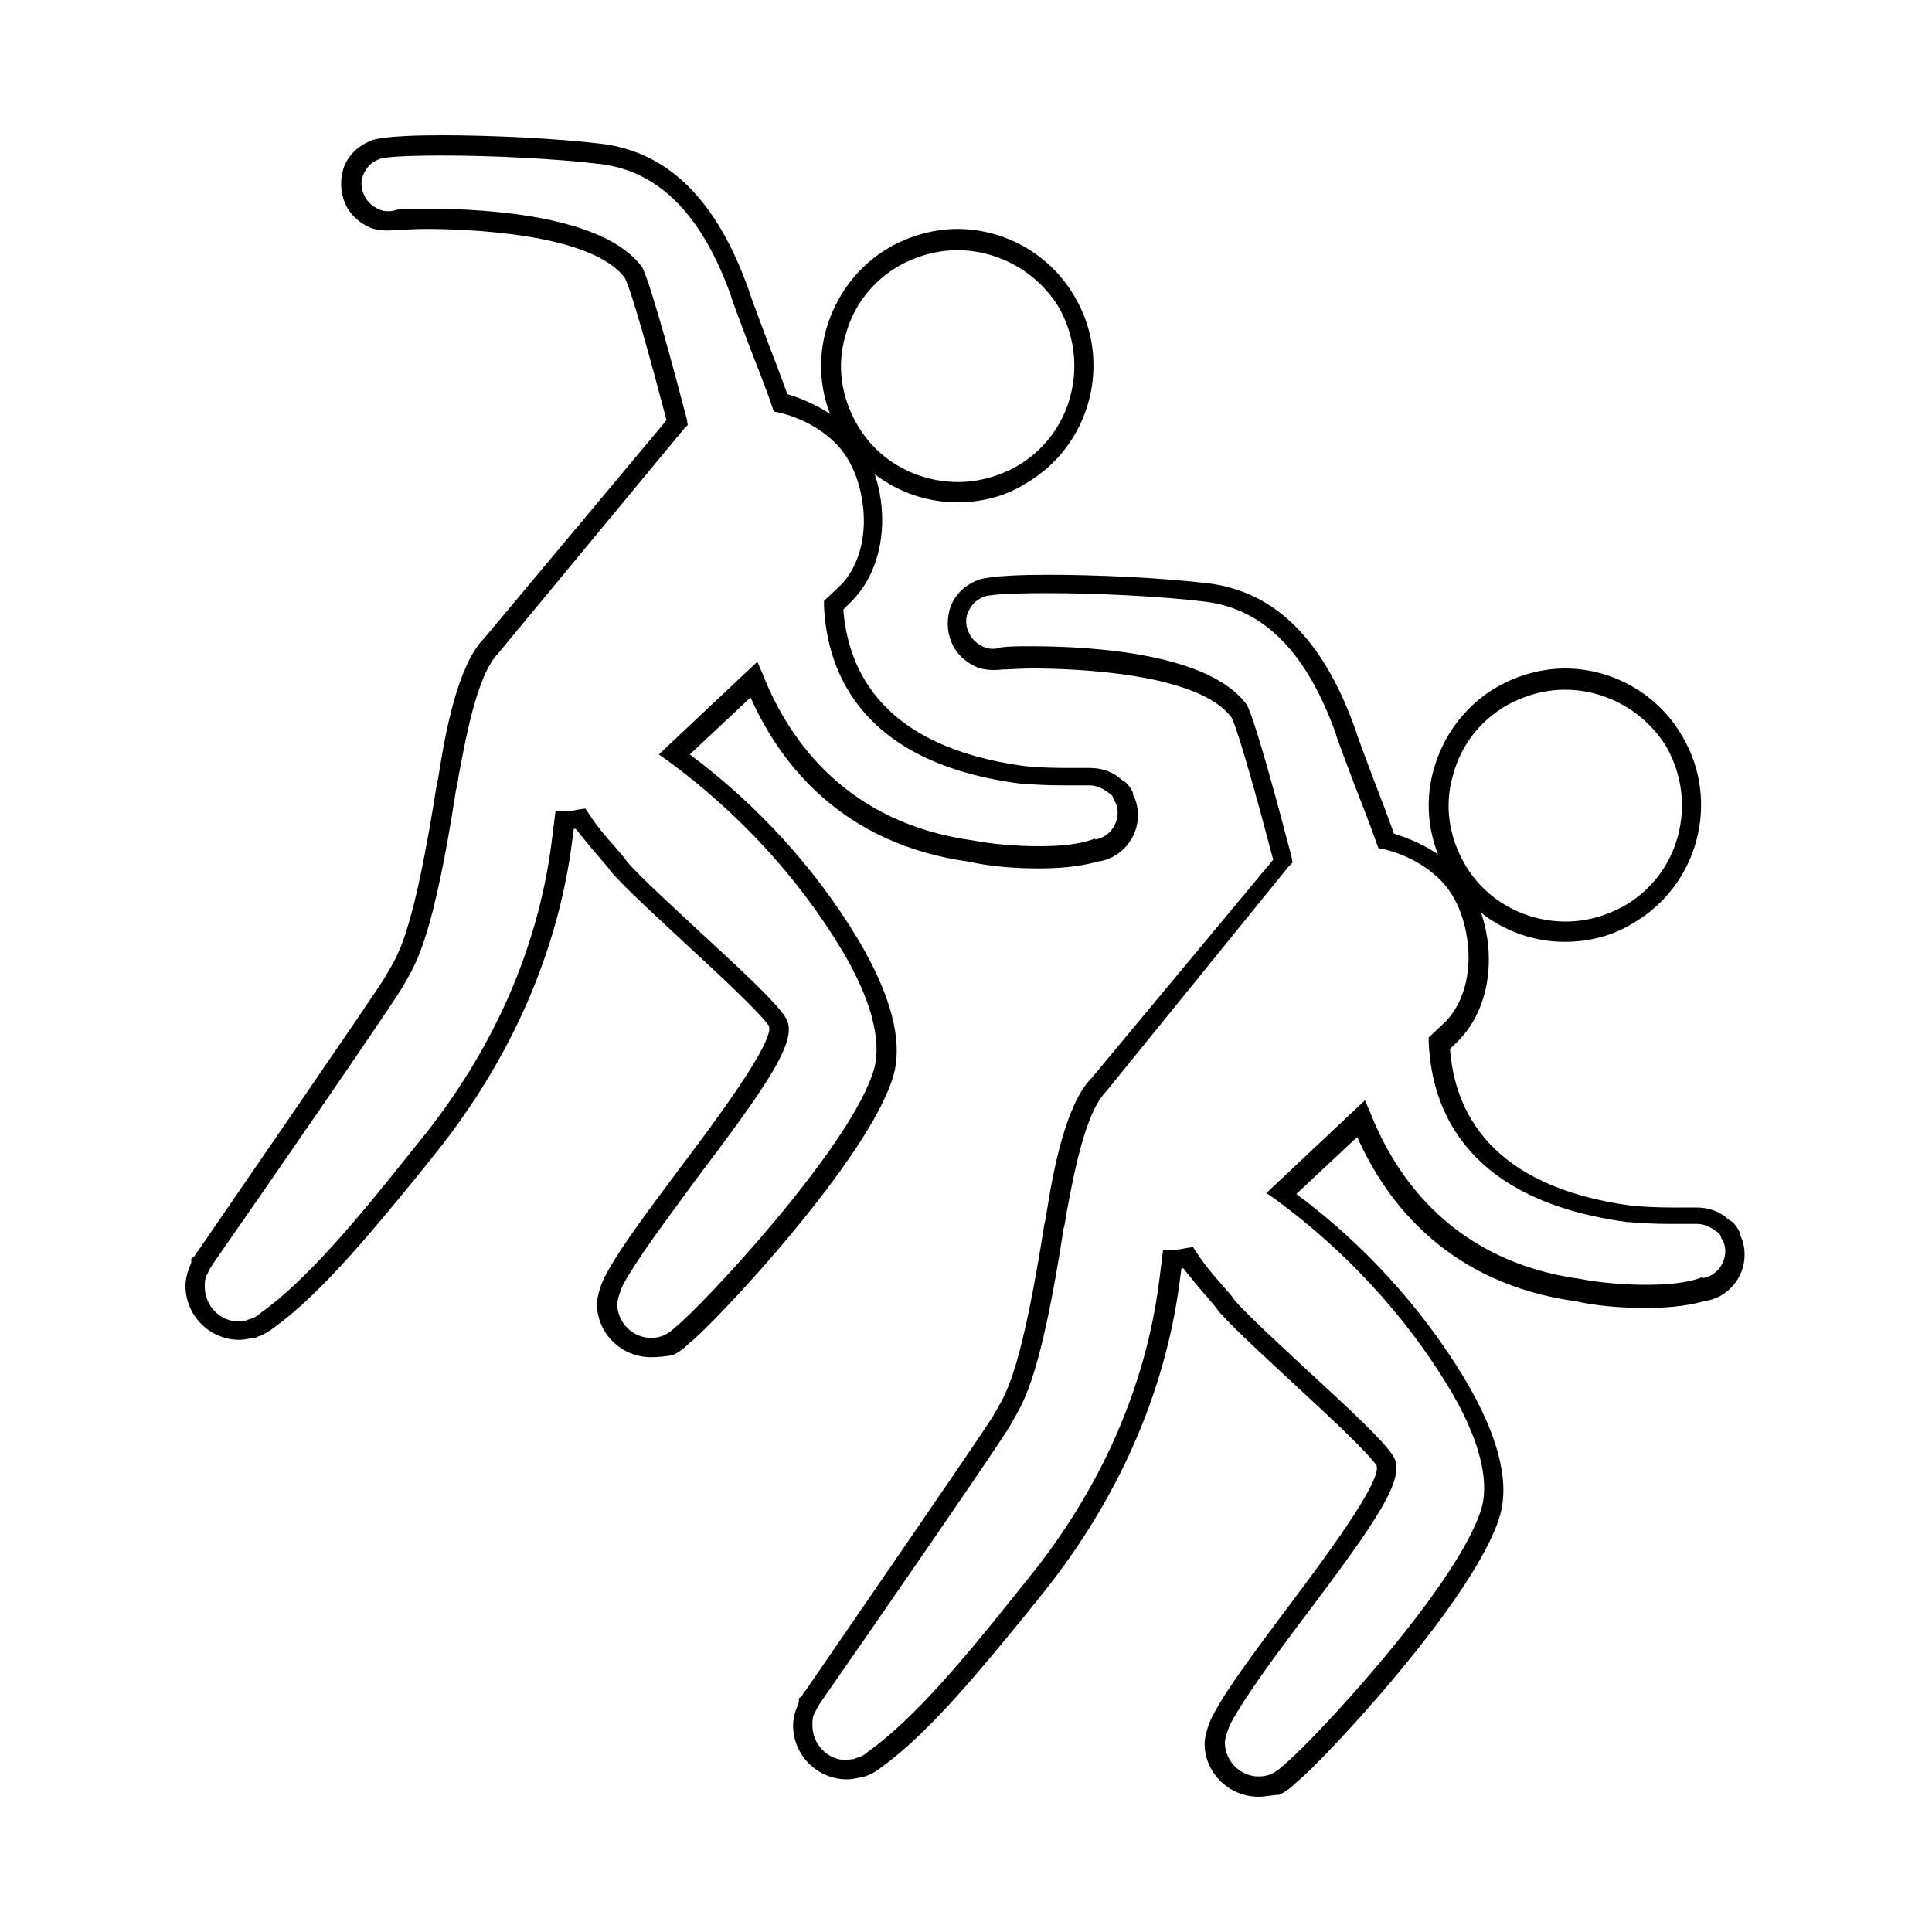 <?xml version="1.0" encoding="utf-8"?>
<!-- Generator: Adobe Illustrator 25.4.1, SVG Export Plug-In . SVG Version: 6.00 Build 0)  -->
<svg version="1.1" id="Layer_1" xmlns="http://www.w3.org/2000/svg" xmlns:xlink="http://www.w3.org/1999/xlink" x="0px" y="0px"
	 viewBox="0 0 200 200" style="enable-background:new 0 0 200 200;" xml:space="preserve">
<g id="athletic_1_">
	<g>
		<path d="M162,97.5c-5,0-9.7-2.7-12.2-7.1c-1.9-3.3-2.4-7.1-1.4-10.7c1-3.6,3.3-6.7,6.6-8.6c2.1-1.2,4.6-1.9,7-1.9
			c5,0,9.7,2.7,12.2,7.1c3.9,6.7,1.6,15.4-5.2,19.3C166.9,96.9,164.4,97.5,162,97.5z M162,71.4c-2.1,0-4.2,0.6-6,1.6
			c-2.8,1.6-4.8,4.2-5.6,7.3c-0.9,3.1-0.4,6.3,1.2,9.1c2.1,3.7,6.1,6,10.5,6c2.1,0,4.2-0.6,6-1.6c5.8-3.3,7.7-10.7,4.4-16.5
			C170.3,73.7,166.3,71.4,162,71.4z"/>
	</g>
	<g>
		<path d="M130.3,186c-3.1,0-5.6-2.5-5.6-5.5c0-0.9,0.5-2.3,0.9-3l0,0c1.4-2.7,4.5-6.8,7.7-11.1c3.7-4.9,9.8-13.1,9.2-14.7
			c-0.9-1.3-4.6-4.8-8.3-8.2c-3-2.8-6.2-5.7-8-7.7c-0.4-0.6-0.9-1.1-1.3-1.6c-0.8-0.9-1.6-1.9-2.4-2.9c-0.1,0-0.2,0-0.2,0l-0.2,1.5
			c-1.5,11.4-6.4,22.5-14.2,32.2l-1.6,2c-4.5,5.5-10.1,12.4-15,15.9c-0.5,0.4-1.1,0.8-1.8,1l-0.1,0.1l-0.3,0c-0.5,0.1-1,0.2-1.4,0.2
			c-3.1,0-5.6-2.5-5.6-5.6c0-0.5,0.1-0.9,0.2-1.3l0.1-0.3c0.1-0.3,0.2-0.5,0.3-0.8v-0.4l0.3-0.2c0.1-0.2,0.2-0.4,0.4-0.6
			c5.2-7.6,17.7-25.7,19.4-28.4c0.1-0.2,0.2-0.4,0.4-0.7c1.1-1.9,2.6-4.5,4.9-19.1c0.1-0.4,0.2-0.9,0.3-1.6
			c0.6-3.8,1.9-10.9,4.6-13.6L131.8,89c-1.6-6.1-3.6-13.3-4.3-14.7c-3.4-4.7-16.6-5.1-20.6-5.1c-1.4,0-2.4,0.1-2.8,0.1l-0.3,0
			c-0.8,0.1-1.7,0.1-2.6-0.2c-1.2-0.5-2.2-1.4-2.7-2.6c-0.5-1.2-0.5-2.5-0.1-3.7c0.5-1.3,1.5-2.2,2.7-2.7c0.2-0.1,1.2-0.6,7.5-0.6
			c4.7,0,11.7,0.3,16.6,0.9c6.8,0.9,11.8,5.8,15.1,15.1c0.1,0.4,1,2.8,1.9,5.2c0.7,1.8,1.5,3.9,2.1,5.6c2.3,0.7,4.4,1.8,6,3.3
			c2.2,2.1,3.6,5.4,3.8,8.9c0.2,3.6-0.9,6.9-3,9.1l-1,1c0.5,6.4,4.1,14.2,18.7,16.2c1,0.1,2.5,0.2,4.2,0.2c1.3,0,2.3,0,2.6,0l0,0
			c1.3,0,2.4,0.4,3.3,1.2c0.1,0.1,0.2,0.2,0.3,0.2c0.3,0.2,0.5,0.5,0.7,0.8l0.1,0.2c0.1,0.1,0.1,0.3,0.1,0.4
			c0.3,0.5,0.5,1.3,0.5,2.1c0,2.4-1.8,4.5-4.2,4.8l0,0c-2.1,0.6-4.4,0.7-6.1,0.7c-2.4,0-5-0.2-7.2-0.7c-13-1.8-19.5-10-22.6-17
			l-6.3,5.9c7,5.2,13,11.8,17.4,19.1c3.4,5.7,4.7,10.5,3.7,14.1c-2.4,8.5-18.4,25.6-21.2,27.8c-0.4,0.4-1,0.9-1.7,1.2
			C131.8,185.8,131,186,130.3,186z M127.4,178.4c-0.2,0.4-0.6,1.5-0.6,2c0,1.9,1.6,3.5,3.5,3.5c0.5,0,1-0.1,1.4-0.3
			c0.4-0.2,0.8-0.5,1.1-0.8c2.8-2.2,18.4-18.9,20.6-26.8c0.8-3-0.4-7.4-3.5-12.5c-4.5-7.4-10.6-14-17.8-19.3l-1-0.7l10.2-9.6
			l0.6,1.4c2.7,6.8,8.7,15.3,21.7,17.1c2.1,0.4,4.6,0.6,6.8,0.6c2.3,0,4.2-0.2,5.6-0.7l0.2-0.1l0.1,0.1c1.3-0.2,2.3-1.4,2.3-2.8
			c0-0.4-0.1-0.9-0.4-1.3l-0.1-0.3c-0.1-0.2-0.2-0.3-0.4-0.4c-0.5-0.4-1.2-0.8-2-0.8c-0.5,0-1.5,0-2.8,0c-1.8,0-3.3-0.1-4.5-0.2
			c-16.3-2.2-20.2-11.3-20.5-18.6l0-0.5l1.7-1.6c1.7-1.7,2.6-4.5,2.4-7.5c-0.2-3-1.3-5.8-3.2-7.5c-1.4-1.3-3.4-2.4-5.6-2.9l-0.5-0.1
			l-0.2-0.5c-0.6-1.8-1.5-4-2.3-6.1c-1.3-3.5-1.9-5-1.9-5.2c-3-8.4-7.4-12.9-13.4-13.7c-4.8-0.6-11.7-0.9-16.4-0.9
			c-4.6,0-6.4,0.2-6.7,0.4c-0.8,0.3-1.3,0.9-1.6,1.6c-0.3,0.7-0.2,1.5,0.1,2.1c0.3,0.7,0.9,1.2,1.6,1.5c0.5,0.2,1,0.2,1.5,0.1
			l0.3-0.1l0.1,0c0.7-0.1,1.9-0.1,2.9-0.1c6.7,0,18.6,0.8,22.4,6.1c1,2.1,3.4,11.1,4.6,15.7l0.1,0.6l-0.4,0.4l0,0L114.5,113
			c-2.3,2.3-3.5,9.5-4.1,12.6c-0.1,0.7-0.2,1.3-0.3,1.6c-2.3,14.9-4,17.7-5.2,19.8l-0.4,0.7c-1.8,2.9-14.3,21-19.6,28.6
			c-0.1,0.2-0.2,0.3-0.3,0.5l-0.1,0.2c-0.1,0.2-0.2,0.4-0.3,0.6c-0.1,0.4-0.1,0.7-0.1,1c0,2,1.6,3.6,3.5,3.6c0.2,0,0.5-0.1,0.8-0.1
			l0.2-0.1c0.5-0.1,1-0.4,1.3-0.7c4.8-3.4,10.3-10.1,14.7-15.6l1.6-2c7.7-9.4,12.4-20.1,13.8-31.1l0.4-3.2h0.9c0.5,0,1-0.1,1.5-0.2
			l0.7-0.1l0.4,0.6c0.7,1.1,1.7,2.3,2.6,3.3c0.5,0.6,1,1.1,1.3,1.6c1.6,1.8,4.8,4.7,7.8,7.5c3.9,3.6,7.6,7,8.6,8.6
			c1.5,2.2-1.7,6.8-9.4,17C131.7,171.8,128.8,175.8,127.4,178.4z"/>
	</g>
</g>
<g id="athletic_00000041977622176389843780000001433036273924378752_">
	<g>
		<path d="M99.1,52c-5,0-9.7-2.7-12.2-7.1c-1.9-3.3-2.4-7.1-1.4-10.7c1-3.6,3.3-6.7,6.6-8.6c2.1-1.2,4.6-1.9,7-1.9
			c5,0,9.7,2.7,12.2,7.1c3.9,6.7,1.6,15.4-5.2,19.3C104,51.4,101.6,52,99.1,52z M99.1,25.9c-2.1,0-4.2,0.6-6,1.6
			c-2.8,1.6-4.8,4.2-5.6,7.3c-0.9,3.1-0.4,6.3,1.2,9.1c2.1,3.7,6.1,6,10.5,6c2.1,0,4.2-0.6,6-1.6c5.8-3.3,7.7-10.7,4.4-16.5
			C107.4,28.2,103.4,25.9,99.1,25.9z"/>
	</g>
	<g>
		<path d="M67.4,140.5c-3.1,0-5.6-2.5-5.6-5.5c0-0.9,0.5-2.3,0.9-3l0,0c1.4-2.7,4.5-6.8,7.7-11.1c3.7-4.9,9.8-13.1,9.2-14.7
			c-0.9-1.3-4.6-4.8-8.3-8.2c-3-2.8-6.2-5.7-8-7.7c-0.4-0.6-0.9-1.1-1.3-1.6c-0.8-0.9-1.6-1.9-2.4-2.9c-0.1,0-0.2,0-0.2,0l-0.2,1.5
			c-1.5,11.4-6.4,22.5-14.2,32.2l-1.6,2c-4.5,5.5-10.1,12.4-15,15.9c-0.5,0.4-1.1,0.8-1.8,1l-0.1,0.1l-0.3,0c-0.5,0.1-1,0.2-1.4,0.2
			c-3.1,0-5.6-2.5-5.6-5.6c0-0.5,0.1-0.9,0.2-1.3l0.1-0.3c0.1-0.3,0.2-0.5,0.3-0.8v-0.4l0.3-0.2c0.1-0.2,0.2-0.4,0.4-0.6
			c5.2-7.6,17.7-25.7,19.4-28.4c0.1-0.2,0.2-0.4,0.4-0.7c1.1-1.9,2.6-4.5,4.9-19.1c0.1-0.4,0.2-0.9,0.3-1.6
			c0.6-3.8,1.9-10.9,4.6-13.6L69,43.5c-1.6-6.1-3.6-13.3-4.3-14.7c-3.4-4.7-16.6-5.1-20.6-5.1c-1.4,0-2.4,0.1-2.8,0.1l-0.3,0
			c-0.8,0.1-1.7,0.1-2.6-0.2c-1.2-0.5-2.2-1.4-2.7-2.6c-0.5-1.2-0.5-2.5-0.1-3.7c0.5-1.3,1.5-2.2,2.7-2.7c0.2-0.1,1.2-0.6,7.5-0.6
			c4.7,0,11.7,0.3,16.6,0.9c6.8,0.9,11.8,5.8,15.1,15.1c0.1,0.4,1,2.8,1.9,5.2c0.7,1.8,1.5,3.9,2.1,5.6c2.3,0.7,4.4,1.8,6,3.3
			c2.2,2.1,3.6,5.4,3.8,8.9c0.2,3.6-0.9,6.9-3,9.1l-1,1c0.5,6.4,4.1,14.2,18.7,16.2c1,0.1,2.5,0.2,4.2,0.2c1.3,0,2.3,0,2.6,0l0,0
			c1.3,0,2.4,0.4,3.3,1.2c0.1,0.1,0.2,0.2,0.3,0.2c0.3,0.2,0.5,0.5,0.7,0.8l0.1,0.2c0.1,0.1,0.1,0.3,0.1,0.4
			c0.3,0.5,0.5,1.3,0.5,2.1c0,2.4-1.8,4.5-4.2,4.8l0,0c-2.1,0.6-4.4,0.7-6.1,0.7c-2.4,0-5-0.2-7.2-0.7c-13-1.8-19.5-10-22.6-17
			l-6.3,5.9c7,5.2,13,11.8,17.4,19.1c3.4,5.7,4.7,10.5,3.7,14.1c-2.4,8.5-18.4,25.6-21.2,27.8c-0.4,0.4-1,0.9-1.7,1.2
			C68.9,140.4,68.2,140.5,67.4,140.5z M64.5,133c-0.2,0.4-0.6,1.5-0.6,2c0,1.9,1.6,3.5,3.5,3.5c0.5,0,1-0.1,1.4-0.3
			c0.4-0.2,0.8-0.5,1.1-0.8c2.8-2.2,18.4-18.9,20.6-26.8c0.8-3-0.4-7.4-3.5-12.5c-4.5-7.4-10.6-14-17.8-19.3l-1-0.7l10.2-9.6
			l0.6,1.4c2.7,6.8,8.7,15.3,21.7,17.1c2.1,0.4,4.6,0.6,6.8,0.6c2.3,0,4.2-0.2,5.6-0.7l0.2-0.1l0.1,0.1c1.3-0.2,2.3-1.4,2.3-2.8
			c0-0.4-0.1-0.9-0.4-1.3l-0.1-0.3c-0.1-0.2-0.2-0.3-0.4-0.4c-0.5-0.4-1.2-0.8-2-0.8c-0.5,0-1.5,0-2.8,0c-1.8,0-3.3-0.1-4.5-0.2
			C89.5,79,85.6,69.9,85.3,62.7l0-0.5l1.7-1.6c1.7-1.7,2.6-4.5,2.4-7.5c-0.2-3-1.3-5.8-3.2-7.5c-1.4-1.3-3.4-2.4-5.6-2.9l-0.5-0.1
			L79.9,42c-0.6-1.8-1.5-4-2.3-6.1c-1.3-3.5-1.9-5-1.9-5.2c-3-8.4-7.4-12.9-13.4-13.7c-4.8-0.6-11.7-0.9-16.4-0.9
			c-4.6,0-6.4,0.2-6.7,0.4c-0.8,0.3-1.3,0.9-1.6,1.6c-0.3,0.7-0.2,1.5,0.1,2.1c0.3,0.7,0.9,1.2,1.6,1.5c0.5,0.2,1,0.2,1.5,0.1
			l0.3-0.1l0.1,0c0.7-0.1,1.9-0.1,2.9-0.1c6.7,0,18.6,0.8,22.4,6.1c1,2.1,3.4,11.1,4.6,15.7l0.1,0.6l-0.4,0.4l0,0L51.6,67.6
			c-2.3,2.3-3.5,9.5-4.1,12.6c-0.1,0.7-0.2,1.3-0.3,1.6c-2.3,14.9-4,17.7-5.2,19.8l-0.4,0.7c-1.8,2.9-14.3,21-19.6,28.6
			c-0.1,0.2-0.2,0.3-0.3,0.5l-0.1,0.2c-0.1,0.2-0.2,0.4-0.3,0.6c-0.1,0.4-0.1,0.7-0.1,1c0,2,1.6,3.6,3.5,3.6c0.2,0,0.5-0.1,0.8-0.1
			l0.2-0.1c0.5-0.1,1-0.4,1.3-0.7c4.8-3.4,10.3-10.1,14.7-15.6l1.6-2c7.7-9.4,12.4-20.1,13.8-31.1l0.4-3.2h0.9c0.5,0,1-0.1,1.5-0.2
			l0.7-0.1l0.4,0.6c0.7,1.1,1.7,2.3,2.6,3.3c0.5,0.6,1,1.1,1.3,1.6c1.6,1.8,4.8,4.7,7.8,7.5c3.9,3.6,7.6,7,8.6,8.6
			c1.5,2.2-1.7,6.8-9.4,17C68.9,126.4,65.9,130.4,64.5,133z"/>
	</g>
</g>
</svg>
